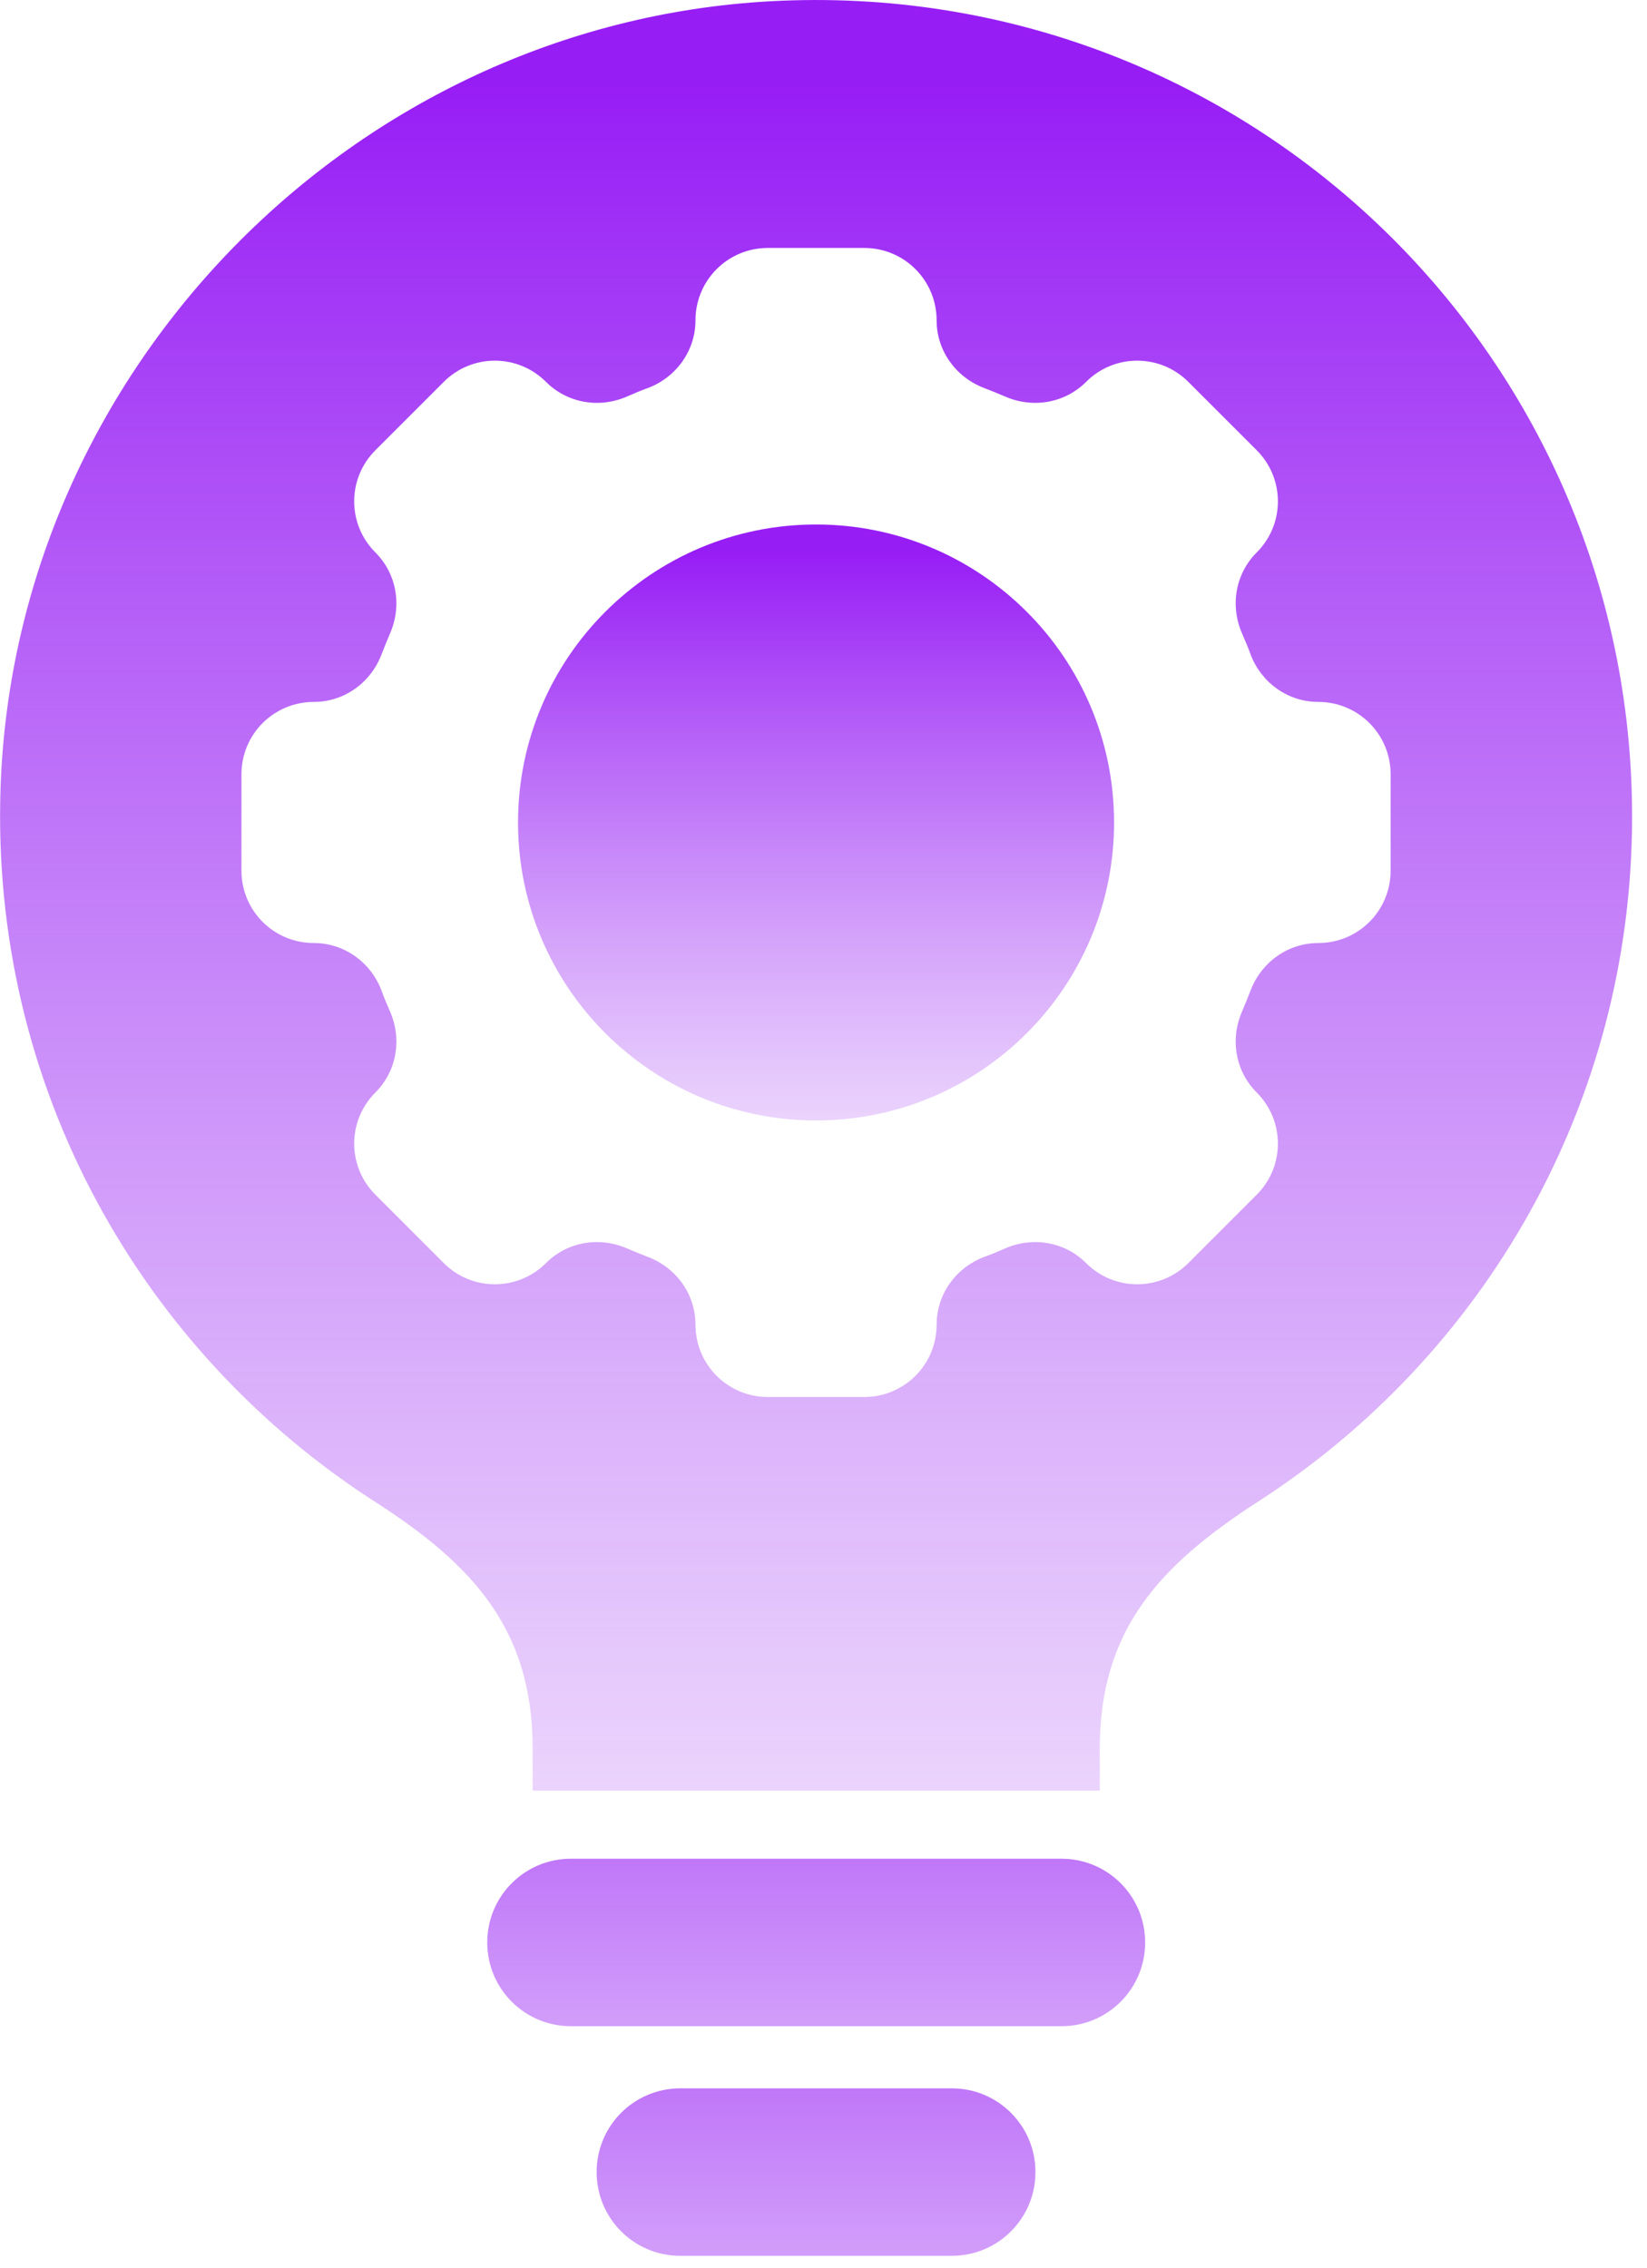 <svg width="53" height="73" viewBox="0 0 53 73" fill="none" xmlns="http://www.w3.org/2000/svg">
<g clip-path="url(#clip0_598_225)">
<path d="M34.16 59.82H18.37C16.884 59.82 15.68 61.024 15.68 62.51V62.52C15.68 64.006 16.884 65.21 18.37 65.21H34.16C35.646 65.21 36.85 64.006 36.85 62.52V62.51C36.85 61.024 35.646 59.82 34.16 59.82Z" fill="url(#paint0_linear_598_225)"/>
<path d="M30.63 67.21H21.89C20.404 67.21 19.2 68.414 19.2 69.9V69.91C19.2 71.396 20.404 72.6 21.89 72.6H30.63C32.116 72.6 33.32 71.396 33.32 69.91V69.9C33.32 68.414 32.116 67.21 30.63 67.21Z" fill="url(#paint1_linear_598_225)"/>
<path fill-rule="evenodd" clip-rule="evenodd" d="M24.8 0.04C11.39 0.77 0.51 11.87 0.02 25.29C-0.33 34.97 4.56 43.51 12.08 48.34C15.27 50.39 17.14 52.48 17.14 56.28V57.63H35.39V56.28C35.39 52.46 37.3 50.38 40.51 48.31C47.74 43.64 52.52 35.53 52.52 26.28C52.52 11.27 39.97 -0.78 24.8 0.04ZM44.75 28.02C44.75 29.31 43.71 30.35 42.42 30.35C41.45 30.35 40.6 30.96 40.25 31.86C40.16 32.09 40.07 32.32 39.97 32.55C39.58 33.44 39.75 34.47 40.44 35.16C41.35 36.07 41.35 37.54 40.44 38.45L38.24 40.65C37.33 41.56 35.86 41.56 34.95 40.65C34.26 39.96 33.23 39.79 32.34 40.18C32.11 40.28 31.88 40.38 31.65 40.46C30.75 40.81 30.14 41.66 30.14 42.63C30.14 43.92 29.1 44.96 27.81 44.96H24.71C23.42 44.96 22.38 43.92 22.38 42.63C22.38 41.66 21.77 40.81 20.87 40.46C20.64 40.37 20.41 40.28 20.18 40.18C19.29 39.79 18.26 39.96 17.57 40.65C16.66 41.56 15.19 41.56 14.28 40.65L12.08 38.45C11.17 37.54 11.17 36.07 12.08 35.16C12.77 34.47 12.94 33.44 12.55 32.55C12.45 32.32 12.35 32.09 12.27 31.86C11.92 30.96 11.07 30.35 10.1 30.35C8.81 30.35 7.77 29.31 7.77 28.02V24.92C7.77 23.63 8.81 22.59 10.1 22.59C11.07 22.59 11.92 21.98 12.27 21.08C12.36 20.85 12.45 20.62 12.55 20.39C12.94 19.5 12.77 18.47 12.08 17.78C11.17 16.87 11.17 15.4 12.08 14.49L14.28 12.29C15.19 11.38 16.66 11.38 17.57 12.29C18.26 12.98 19.29 13.15 20.18 12.76C20.41 12.66 20.64 12.56 20.87 12.48C21.77 12.13 22.38 11.28 22.38 10.31C22.38 9.02 23.42 7.98 24.71 7.98H27.81C29.1 7.98 30.14 9.02 30.14 10.31C30.14 11.28 30.75 12.13 31.65 12.48C31.88 12.57 32.11 12.66 32.34 12.76C33.23 13.15 34.26 12.98 34.95 12.29C35.86 11.38 37.33 11.38 38.24 12.29L40.44 14.49C41.35 15.4 41.35 16.87 40.44 17.78C39.75 18.47 39.58 19.5 39.97 20.39C40.07 20.62 40.17 20.85 40.25 21.08C40.6 21.98 41.45 22.59 42.42 22.59C43.71 22.59 44.75 23.63 44.75 24.92V28.02Z" fill="url(#paint2_linear_598_225)"/>
<path d="M26.26 36.06C31.557 36.06 35.85 31.766 35.85 26.47C35.85 21.174 31.557 16.88 26.26 16.88C20.964 16.88 16.67 21.174 16.67 26.47C16.67 31.766 20.964 36.06 26.26 36.06Z" fill="url(#paint3_linear_598_225)"/>
</g>
<defs>
<linearGradient id="paint0_linear_598_225" x1="26.26" y1="85.26" x2="26.26" y2="48.14" gradientUnits="userSpaceOnUse">
<stop offset="0.07" stop-color="#B86AF5" stop-opacity="0"/>
<stop offset="0.98" stop-color="#971DF5"/>
</linearGradient>
<linearGradient id="paint1_linear_598_225" x1="26.26" y1="92.65" x2="26.26" y2="55.54" gradientUnits="userSpaceOnUse">
<stop offset="0.07" stop-color="#B86AF5" stop-opacity="0"/>
<stop offset="0.98" stop-color="#971DF5"/>
</linearGradient>
<linearGradient id="paint2_linear_598_225" x1="26.26" y1="82.31" x2="26.26" y2="1.08" gradientUnits="userSpaceOnUse">
<stop offset="0.07" stop-color="#B86AF5" stop-opacity="0"/>
<stop offset="0.98" stop-color="#971DF5"/>
</linearGradient>
<linearGradient id="paint3_linear_598_225" x1="26.26" y1="44.28" x2="26.26" y2="17.25" gradientUnits="userSpaceOnUse">
<stop offset="0.07" stop-color="#B86AF5" stop-opacity="0"/>
<stop offset="0.98" stop-color="#971DF5"/>
</linearGradient>
<clipPath id="clip0_598_225">
<rect width="52.52" height="72.6" fill="white"/>
</clipPath>
</defs>
</svg>
